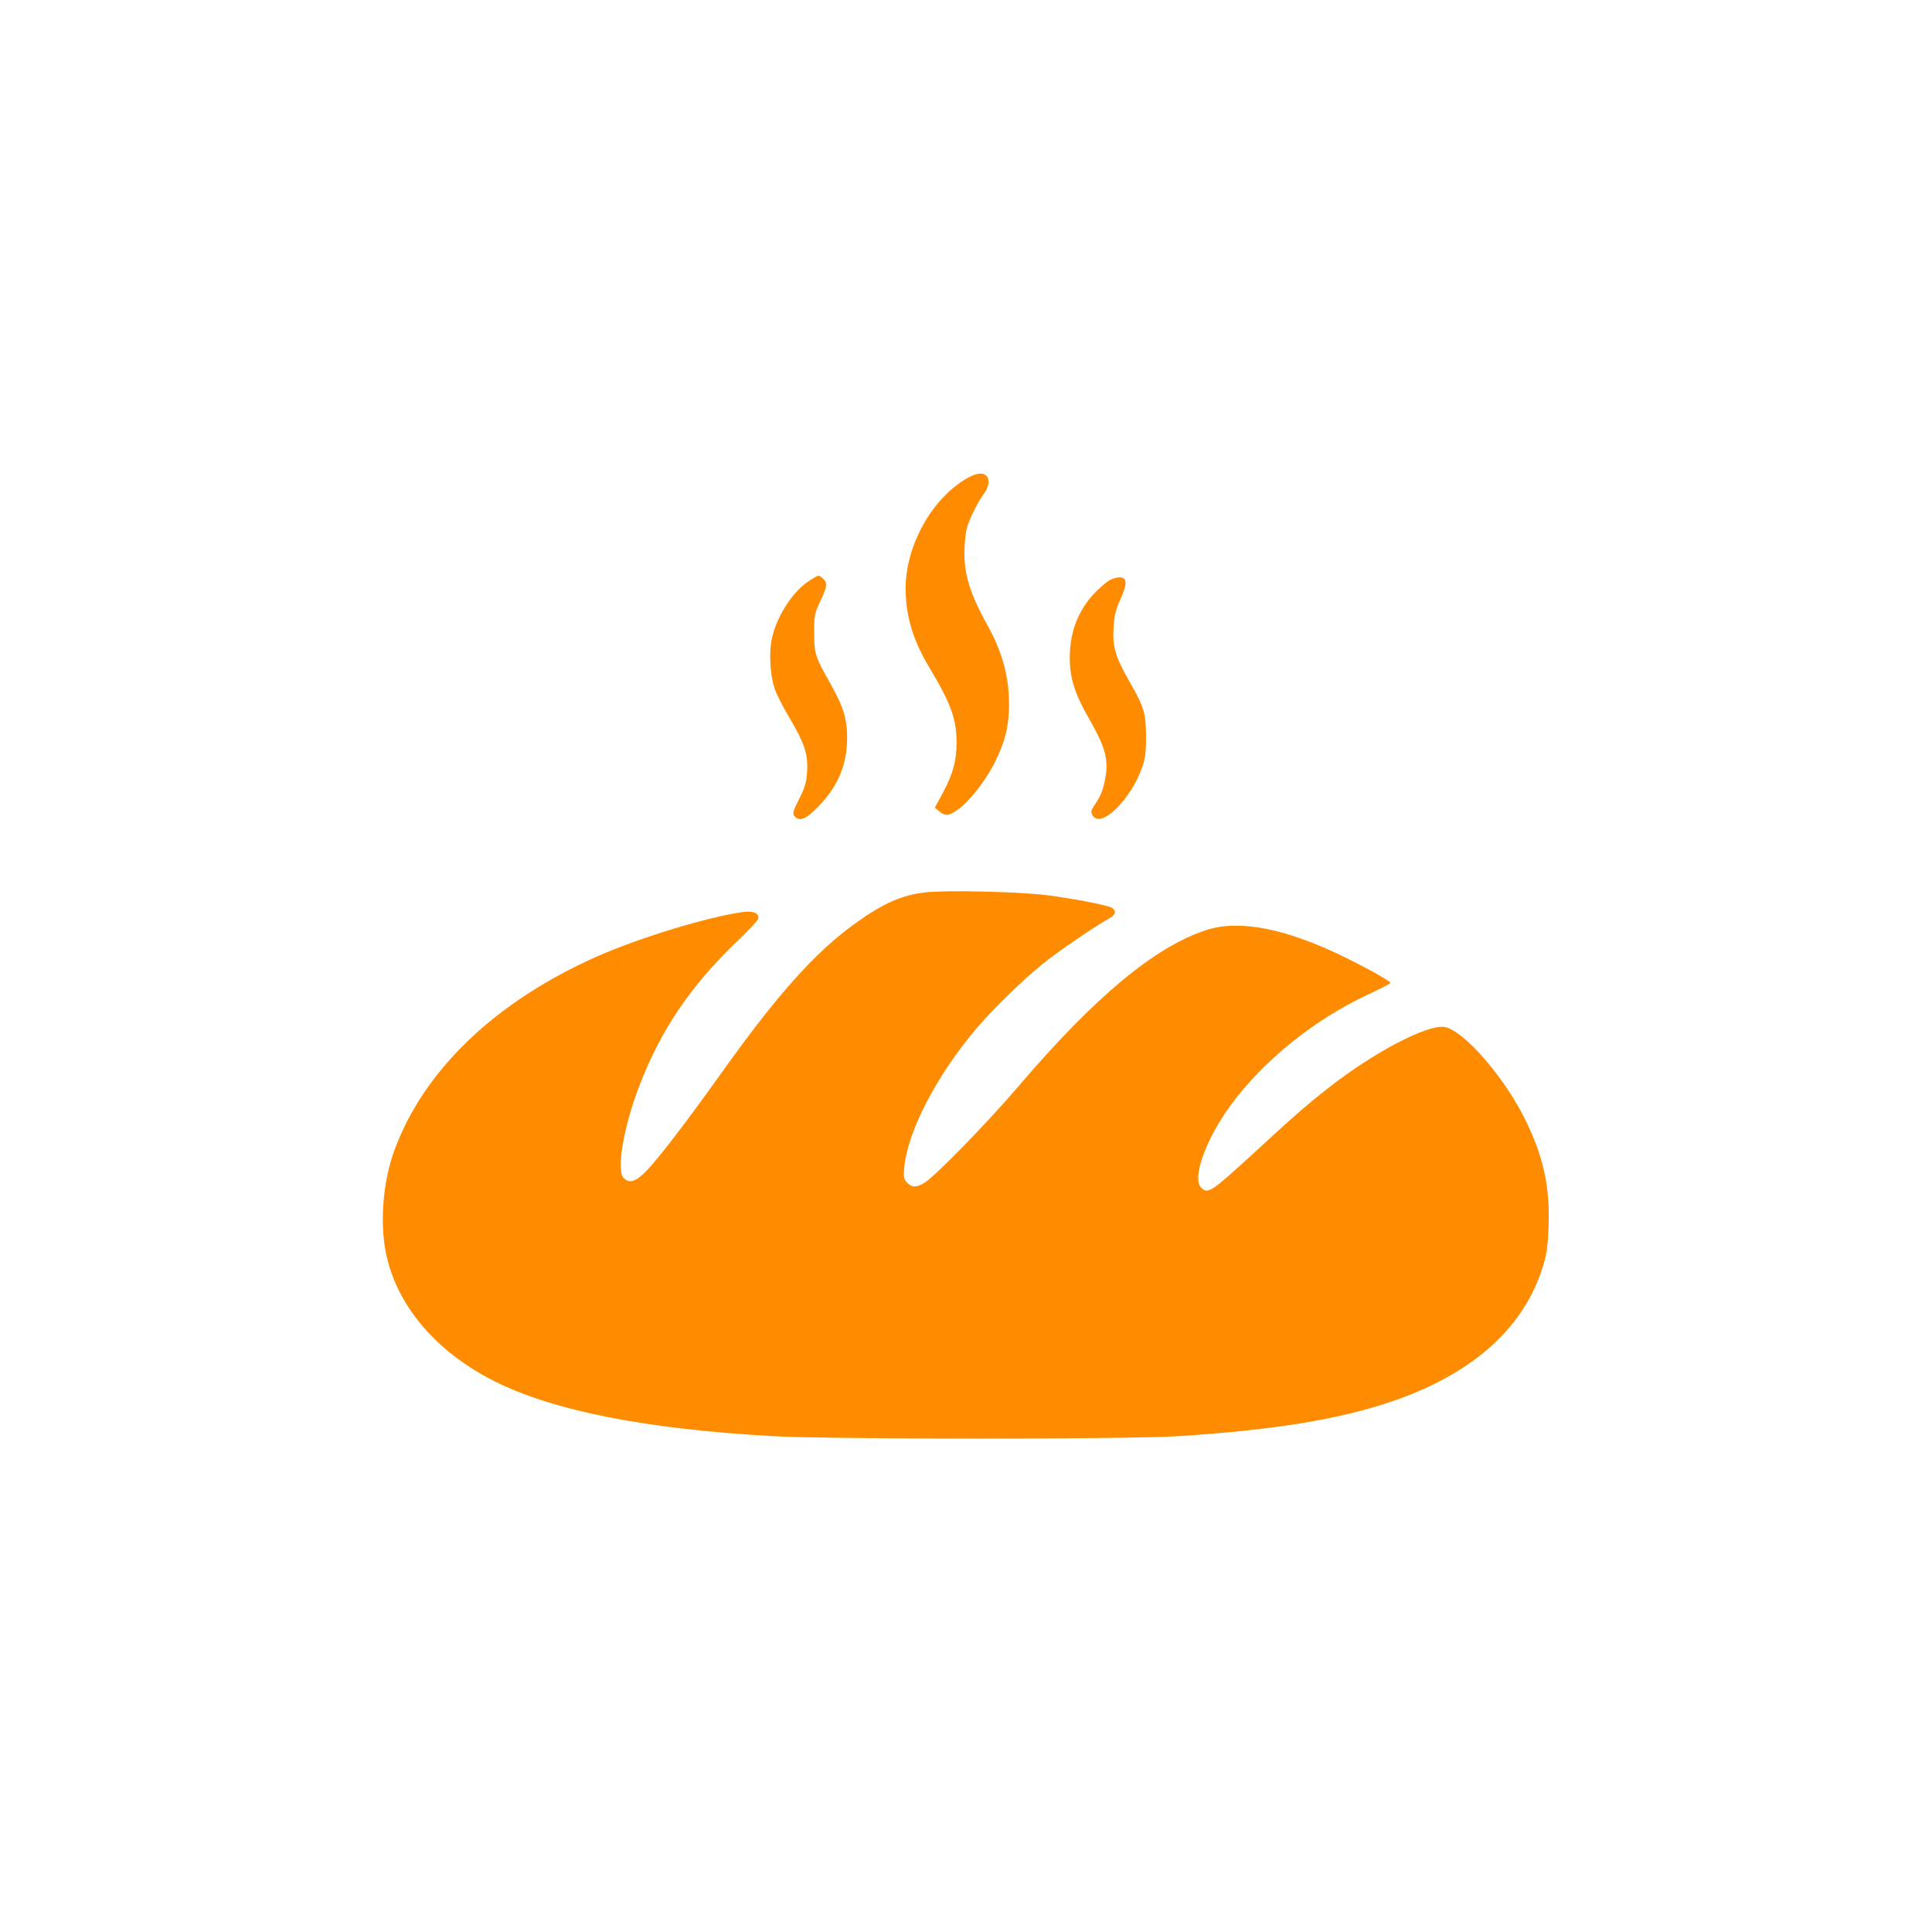 <?xml version="1.0" standalone="no"?>
<!DOCTYPE svg PUBLIC "-//W3C//DTD SVG 20010904//EN"
 "http://www.w3.org/TR/2001/REC-SVG-20010904/DTD/svg10.dtd">
<svg version="1.0" xmlns="http://www.w3.org/2000/svg"
 width="1024pt" height="1024pt" viewBox="0 0 1024 1024"
 preserveAspectRatio="xMidYMid meet">

<g transform="translate(0,1024) scale(0.1,-0.1)"
fill="#FF8C00" stroke="none">
<path d="M5104 7692 c-178 -115 -305 -356 -304 -574 1 -146 40 -274 128 -420
112 -187 142 -270 142 -393 0 -98 -18 -164 -73 -268 l-42 -78 24 -20 c32 -26
51 -24 99 11 64 46 149 156 198 256 58 119 77 209 71 344 -5 123 -42 247 -110
370 -103 185 -133 290 -124 433 5 74 12 102 41 163 19 41 47 89 61 107 27 36
32 76 13 95 -22 22 -64 13 -124 -26z"/>
<path d="M4288 7161 c-89 -57 -176 -195 -199 -316 -13 -70 -7 -179 15 -250 8
-27 43 -97 77 -154 83 -140 102 -197 97 -287 -3 -59 -10 -85 -42 -148 -32 -62
-36 -78 -26 -91 27 -32 62 -18 130 53 102 106 150 220 150 363 0 98 -20 163
-85 279 -85 150 -89 162 -90 275 0 92 2 105 33 169 37 79 39 97 14 119 -24 22
-20 22 -74 -12z"/>
<path d="M5875 7161 c-16 -10 -51 -41 -77 -68 -85 -91 -128 -206 -128 -339 0
-109 26 -191 106 -330 80 -140 99 -207 84 -299 -11 -68 -26 -106 -62 -157 -15
-22 -17 -32 -8 -48 42 -78 207 83 266 260 14 40 19 83 18 160 -1 122 -9 150
-89 290 -74 131 -89 181 -83 283 4 65 12 97 37 152 37 82 36 115 -7 115 -15 0
-40 -8 -57 -19z"/>
<path d="M4904 5510 c-123 -14 -221 -57 -364 -159 -216 -154 -416 -377 -715
-796 -183 -257 -329 -447 -394 -516 -60 -63 -94 -74 -125 -43 -41 40 0 277 85
495 115 296 271 525 517 761 62 58 112 113 112 121 0 29 -28 40 -83 33 -178
-24 -539 -133 -767 -233 -542 -239 -924 -604 -1080 -1031 -59 -161 -77 -373
-46 -535 54 -282 265 -532 581 -690 314 -156 804 -252 1475 -289 316 -17 1879
-17 2145 0 501 32 842 87 1123 181 424 142 699 381 804 701 27 83 31 113 36
235 7 208 -28 365 -124 561 -111 226 -327 474 -428 491 -90 14 -374 -134 -611
-320 -116 -90 -192 -157 -397 -346 -230 -211 -246 -222 -282 -185 -50 50 28
263 162 443 172 232 438 446 717 577 69 32 125 61 125 64 0 9 -113 73 -235
133 -314 155 -564 205 -740 148 -274 -89 -591 -353 -999 -831 -163 -191 -440
-475 -496 -509 -44 -26 -65 -26 -91 0 -19 19 -21 29 -16 83 18 189 168 479
375 726 89 107 239 253 356 349 74 61 286 206 355 243 35 19 40 42 13 57 -29
15 -207 49 -348 67 -149 18 -536 27 -640 14z"/>
</g>
</svg>
